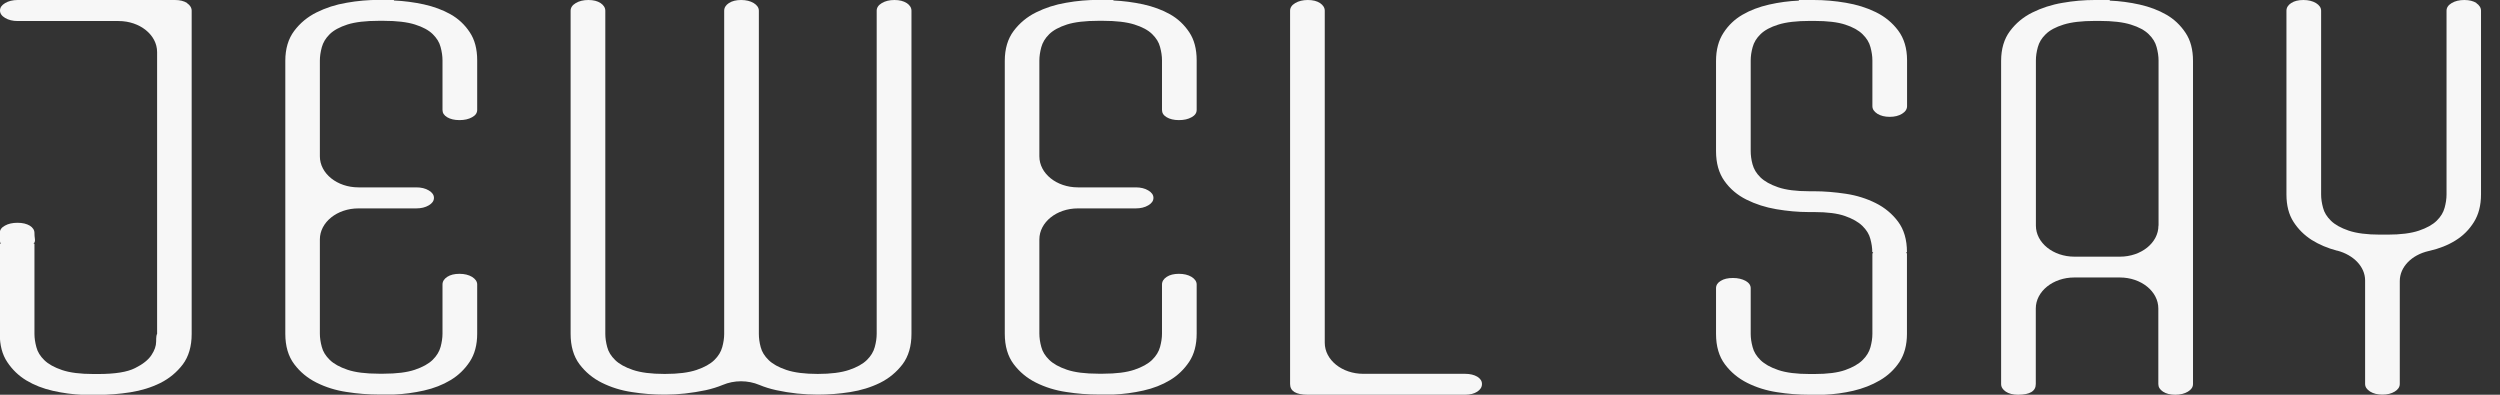 <svg width="114" height="18" viewBox="0 0 114 18" fill="none" xmlns="http://www.w3.org/2000/svg">
<rect x="0" y="0" width="114" height="18" fill="#333333" stroke="none"/>
<g clip-path="url(#clip0_731_391)">
<path d="M8.535 0.14C8.394 0.047 8.208 0 7.979 0H0.81C0.581 0 0.39 0.047 0.234 0.14C0.078 0.233 -5.62146e-06 0.344 -5.62146e-06 0.479C-5.62146e-06 0.614 0.078 0.726 0.234 0.819C0.39 0.912 0.581 0.959 0.81 0.959H5.407C6.378 0.959 7.164 1.592 7.164 2.373V15.226C7.135 15.259 7.12 15.375 7.12 15.575C7.12 15.776 7.047 15.98 6.905 16.194C6.764 16.409 6.515 16.609 6.159 16.785C5.802 16.967 5.241 17.055 4.475 17.055H4.26C3.665 17.055 3.187 16.995 2.83 16.874C2.474 16.753 2.206 16.604 2.02 16.422C1.835 16.241 1.713 16.046 1.659 15.831C1.601 15.617 1.571 15.417 1.571 15.226V11.113H1.527C1.586 11.062 1.606 10.987 1.591 10.894C1.576 10.801 1.571 10.708 1.571 10.624C1.571 10.489 1.498 10.377 1.357 10.289C1.215 10.205 1.03 10.159 0.8 10.159C0.571 10.159 0.381 10.201 0.224 10.289C0.068 10.373 -0.01 10.485 -0.01 10.624V10.894C-0.01 10.987 0.005 11.062 0.034 11.113H-0.01V15.226C-0.01 15.738 0.102 16.171 0.332 16.511C0.561 16.855 0.849 17.134 1.205 17.349C1.562 17.563 1.967 17.721 2.42 17.823C2.874 17.925 3.328 17.986 3.787 18.005H4.47C4.953 18.005 5.446 17.967 5.944 17.888C6.442 17.809 6.895 17.67 7.31 17.465C7.72 17.26 8.062 16.976 8.335 16.618C8.603 16.26 8.74 15.794 8.74 15.231V0.489C8.74 0.354 8.667 0.237 8.525 0.14H8.535Z" fill="#F7F7F7"/>
<path d="M20.544 0.651C20.188 0.451 19.783 0.302 19.329 0.2C18.875 0.102 18.417 0.042 17.963 0.023V-0.005H17.28C16.797 -0.005 16.304 0.037 15.806 0.126C15.308 0.209 14.854 0.358 14.44 0.563C14.025 0.768 13.683 1.052 13.415 1.41C13.146 1.768 13.01 2.224 13.01 2.774V15.217C13.01 15.785 13.146 16.246 13.415 16.604C13.683 16.962 14.025 17.246 14.44 17.451C14.85 17.656 15.308 17.8 15.806 17.874C16.304 17.953 16.792 17.991 17.28 17.991H17.963C18.417 17.972 18.871 17.912 19.329 17.809C19.783 17.707 20.188 17.549 20.544 17.334C20.901 17.12 21.189 16.841 21.418 16.497C21.647 16.152 21.76 15.724 21.76 15.213V12.974C21.76 12.839 21.681 12.723 21.525 12.625C21.369 12.532 21.179 12.486 20.95 12.486C20.72 12.486 20.535 12.532 20.393 12.625C20.252 12.718 20.178 12.835 20.178 12.974V15.213C20.178 15.403 20.149 15.603 20.091 15.818C20.032 16.032 19.915 16.227 19.73 16.409C19.544 16.59 19.276 16.739 18.919 16.86C18.563 16.981 18.085 17.041 17.49 17.041H17.275C16.68 17.041 16.201 16.981 15.845 16.86C15.489 16.739 15.22 16.59 15.035 16.409C14.85 16.227 14.727 16.032 14.674 15.818C14.615 15.603 14.586 15.403 14.586 15.213V10.917C14.586 10.136 15.372 9.503 16.343 9.503H18.978C19.207 9.503 19.398 9.456 19.554 9.363C19.71 9.27 19.788 9.158 19.788 9.023C19.788 8.888 19.71 8.777 19.554 8.684C19.398 8.59 19.207 8.544 18.978 8.544H16.343C15.372 8.544 14.586 7.911 14.586 7.129V2.764C14.586 2.573 14.615 2.373 14.674 2.155C14.732 1.941 14.85 1.74 15.035 1.559C15.22 1.377 15.489 1.233 15.845 1.117C16.201 1.005 16.68 0.949 17.275 0.949H17.49C18.085 0.949 18.563 1.005 18.919 1.117C19.276 1.229 19.544 1.373 19.73 1.554C19.915 1.736 20.037 1.931 20.091 2.145C20.149 2.359 20.178 2.559 20.178 2.75V5.012C20.178 5.152 20.247 5.259 20.393 5.347C20.535 5.431 20.72 5.477 20.95 5.477C21.179 5.477 21.369 5.435 21.525 5.347C21.681 5.263 21.76 5.152 21.76 5.012V2.75C21.76 2.234 21.647 1.806 21.418 1.466C21.189 1.122 20.901 0.852 20.544 0.651Z" fill="#F7F7F7"/>
<path d="M41.344 0.14C41.202 0.047 41.017 0 40.787 0C40.558 0 40.368 0.047 40.212 0.14C40.055 0.233 39.977 0.349 39.977 0.489V15.222C39.977 15.413 39.948 15.613 39.889 15.827C39.831 16.041 39.714 16.236 39.528 16.418C39.343 16.599 39.075 16.748 38.718 16.869C38.362 16.99 37.884 17.051 37.288 17.051C36.693 17.051 36.215 16.99 35.859 16.869C35.502 16.748 35.234 16.599 35.048 16.418C34.863 16.236 34.741 16.041 34.687 15.827C34.629 15.613 34.604 15.413 34.604 15.222V0.489C34.604 0.354 34.526 0.237 34.37 0.14C34.214 0.047 34.024 0 33.794 0C33.565 0 33.38 0.047 33.238 0.14C33.096 0.233 33.023 0.349 33.023 0.489V15.222C33.023 15.413 32.994 15.613 32.935 15.827C32.877 16.041 32.76 16.236 32.574 16.418C32.389 16.599 32.12 16.748 31.764 16.869C31.408 16.99 30.93 17.051 30.334 17.051H30.291C29.695 17.051 29.217 16.99 28.861 16.869C28.504 16.748 28.236 16.599 28.051 16.418C27.865 16.236 27.743 16.041 27.689 15.827C27.631 15.613 27.602 15.413 27.602 15.222V0.489C27.602 0.354 27.528 0.237 27.387 0.14C27.245 0.047 27.06 0 26.831 0C26.601 0 26.411 0.047 26.255 0.14C26.099 0.233 26.02 0.349 26.02 0.489V15.222C26.02 15.79 26.157 16.25 26.425 16.609C26.694 16.967 27.035 17.251 27.45 17.456C27.86 17.66 28.319 17.805 28.817 17.879C29.314 17.958 29.802 17.995 30.291 17.995H30.334C30.93 17.995 31.55 17.925 32.189 17.791C32.462 17.73 32.716 17.651 32.955 17.553C33.482 17.33 34.097 17.33 34.629 17.553C34.863 17.651 35.117 17.73 35.395 17.791C36.034 17.93 36.669 17.995 37.293 17.995C37.776 17.995 38.269 17.958 38.767 17.879C39.265 17.8 39.719 17.66 40.133 17.456C40.543 17.251 40.885 16.967 41.158 16.609C41.427 16.25 41.563 15.785 41.563 15.222V0.489C41.563 0.354 41.49 0.237 41.349 0.14H41.344Z" fill="#F7F7F7"/>
<path d="M53.353 0.651C52.997 0.451 52.592 0.302 52.138 0.2C51.684 0.102 51.225 0.042 50.772 0.023V-0.005H50.088C49.605 -0.005 49.112 0.037 48.615 0.126C48.117 0.209 47.663 0.358 47.248 0.563C46.833 0.768 46.492 1.052 46.223 1.41C45.955 1.768 45.818 2.224 45.818 2.774V15.217C45.818 15.785 45.955 16.246 46.223 16.604C46.492 16.962 46.833 17.246 47.248 17.451C47.658 17.656 48.117 17.8 48.615 17.874C49.112 17.953 49.6 17.991 50.088 17.991H50.772C51.225 17.972 51.679 17.912 52.138 17.809C52.592 17.707 52.997 17.549 53.353 17.334C53.709 17.12 53.997 16.841 54.227 16.497C54.456 16.152 54.568 15.724 54.568 15.213V12.974C54.568 12.839 54.49 12.723 54.334 12.625C54.178 12.532 53.987 12.486 53.758 12.486C53.529 12.486 53.343 12.532 53.202 12.625C53.06 12.718 52.987 12.835 52.987 12.974V15.213C52.987 15.403 52.958 15.603 52.899 15.818C52.841 16.032 52.724 16.227 52.538 16.409C52.353 16.59 52.084 16.739 51.728 16.86C51.372 16.981 50.894 17.041 50.298 17.041H50.084C49.488 17.041 49.01 16.981 48.654 16.86C48.297 16.739 48.029 16.59 47.844 16.409C47.658 16.227 47.536 16.032 47.482 15.818C47.424 15.603 47.395 15.403 47.395 15.213V10.917C47.395 10.136 48.18 9.503 49.151 9.503H51.787C52.016 9.503 52.206 9.456 52.362 9.363C52.519 9.27 52.597 9.158 52.597 9.023C52.597 8.888 52.519 8.777 52.362 8.684C52.206 8.59 52.016 8.544 51.787 8.544H49.151C48.18 8.544 47.395 7.911 47.395 7.129V2.764C47.395 2.573 47.424 2.373 47.482 2.155C47.541 1.941 47.658 1.74 47.844 1.559C48.029 1.377 48.297 1.233 48.654 1.117C49.01 1.005 49.488 0.949 50.084 0.949H50.298C50.894 0.949 51.372 1.005 51.728 1.117C52.084 1.229 52.353 1.373 52.538 1.554C52.724 1.736 52.846 1.931 52.899 2.145C52.958 2.359 52.987 2.559 52.987 2.75V5.012C52.987 5.152 53.055 5.259 53.202 5.347C53.343 5.431 53.529 5.477 53.758 5.477C53.987 5.477 54.178 5.435 54.334 5.347C54.49 5.263 54.568 5.152 54.568 5.012V2.75C54.568 2.234 54.456 1.806 54.227 1.466C53.997 1.122 53.709 0.852 53.353 0.651Z" fill="#F7F7F7"/>
<path d="M67.363 17.176C67.222 17.093 67.036 17.046 66.807 17.046H62.166C61.195 17.046 60.409 16.413 60.409 15.631V0.489C60.409 0.354 60.336 0.237 60.194 0.14C60.053 0.047 59.868 0 59.638 0C59.409 0 59.218 0.047 59.062 0.14C58.906 0.233 58.828 0.349 58.828 0.489V17.511C58.828 17.837 59.096 18 59.638 18H66.807C67.036 18 67.217 17.953 67.363 17.86C67.505 17.767 67.578 17.651 67.578 17.511C67.578 17.372 67.505 17.265 67.363 17.176Z" fill="#F7F7F7"/>
<path d="M85.527 0.549C85.117 0.349 84.663 0.209 84.17 0.126C83.677 0.042 83.189 0 82.706 0H82.028V0.028C81.574 0.047 81.12 0.107 80.671 0.209C80.218 0.312 79.813 0.465 79.461 0.67C79.105 0.875 78.817 1.149 78.593 1.494C78.368 1.838 78.251 2.266 78.251 2.778V6.892C78.251 7.441 78.378 7.892 78.636 8.255C78.89 8.614 79.227 8.898 79.637 9.102C80.047 9.307 80.505 9.456 81.003 9.54C81.501 9.624 81.989 9.67 82.477 9.67H82.731C83.326 9.67 83.799 9.731 84.136 9.852C84.478 9.973 84.741 10.121 84.927 10.303C85.112 10.485 85.234 10.68 85.288 10.894C85.347 11.108 85.376 11.308 85.376 11.499H85.42C85.42 11.499 85.41 11.527 85.4 11.536C85.385 11.546 85.381 11.564 85.381 11.601V15.226C85.381 15.417 85.351 15.617 85.293 15.831C85.234 16.046 85.117 16.241 84.932 16.422C84.746 16.604 84.483 16.753 84.141 16.874C83.799 16.995 83.331 17.055 82.736 17.055H82.521C81.926 17.055 81.447 16.995 81.091 16.874C80.735 16.753 80.466 16.604 80.281 16.422C80.096 16.241 79.974 16.046 79.92 15.831C79.861 15.617 79.832 15.417 79.832 15.226V13.142C79.832 13.007 79.754 12.895 79.598 12.807C79.442 12.723 79.251 12.676 79.022 12.676C78.793 12.676 78.607 12.718 78.466 12.807C78.324 12.89 78.251 13.002 78.251 13.142V15.226C78.251 15.794 78.388 16.255 78.656 16.613C78.924 16.972 79.266 17.255 79.676 17.46C80.086 17.665 80.54 17.809 81.033 17.884C81.53 17.963 82.018 18 82.497 18H83.175C83.629 17.981 84.073 17.921 84.512 17.819C84.951 17.716 85.356 17.558 85.722 17.344C86.088 17.13 86.386 16.851 86.615 16.506C86.84 16.162 86.957 15.734 86.957 15.222V11.597C86.957 11.546 86.942 11.513 86.913 11.494H86.957C86.957 10.927 86.82 10.466 86.552 10.107C86.284 9.749 85.942 9.465 85.532 9.261C85.122 9.056 84.668 8.912 84.175 8.837C83.682 8.763 83.194 8.721 82.711 8.721H82.501C81.906 8.721 81.433 8.66 81.081 8.539C80.73 8.418 80.462 8.269 80.276 8.088C80.091 7.906 79.974 7.711 79.915 7.492C79.856 7.278 79.832 7.073 79.832 6.887V2.755C79.832 2.564 79.861 2.364 79.92 2.15C79.978 1.936 80.096 1.736 80.281 1.559C80.466 1.377 80.735 1.233 81.091 1.122C81.447 1.01 81.926 0.954 82.521 0.954H82.736C83.331 0.954 83.804 1.01 84.141 1.122C84.483 1.233 84.746 1.377 84.932 1.559C85.117 1.74 85.239 1.936 85.293 2.15C85.351 2.364 85.381 2.564 85.381 2.755V4.84C85.381 4.979 85.459 5.091 85.61 5.189C85.761 5.282 85.952 5.328 86.171 5.328C86.391 5.328 86.581 5.282 86.732 5.189C86.884 5.096 86.962 4.979 86.962 4.84V2.75C86.962 2.201 86.825 1.75 86.557 1.391C86.288 1.033 85.947 0.754 85.537 0.554L85.527 0.549Z" fill="#F7F7F7"/>
<path d="M98.786 0.67C98.43 0.465 98.024 0.312 97.571 0.209C97.117 0.107 96.658 0.047 96.204 0.028V0H95.521C95.038 0 94.545 0.042 94.047 0.13C93.549 0.214 93.096 0.363 92.681 0.568C92.266 0.772 91.924 1.056 91.656 1.415C91.388 1.773 91.251 2.229 91.251 2.778V17.511C91.251 17.651 91.324 17.763 91.466 17.86C91.607 17.953 91.793 18 92.022 18C92.564 18 92.832 17.837 92.832 17.511V14.068C92.832 13.286 93.618 12.653 94.589 12.653H96.663C97.634 12.653 98.42 13.286 98.42 14.068V17.511C98.42 17.651 98.488 17.763 98.634 17.86C98.776 17.953 98.961 18 99.191 18C99.42 18 99.61 17.953 99.767 17.86C99.923 17.767 100.001 17.651 100.001 17.511V2.778C100.001 2.262 99.889 1.834 99.659 1.494C99.43 1.149 99.142 0.875 98.786 0.67ZM98.425 10.289C98.425 11.071 97.639 11.704 96.668 11.704H94.594C93.623 11.704 92.837 11.071 92.837 10.289V2.755C92.837 2.564 92.866 2.364 92.925 2.15C92.983 1.936 93.1 1.736 93.286 1.559C93.471 1.377 93.74 1.233 94.096 1.122C94.452 1.01 94.93 0.954 95.526 0.954H95.741C96.336 0.954 96.814 1.01 97.17 1.122C97.527 1.233 97.795 1.377 97.981 1.559C98.166 1.74 98.288 1.936 98.342 2.15C98.4 2.364 98.43 2.569 98.43 2.755V10.284L98.425 10.289Z" fill="#F7F7F7"/>
<path d="M112.929 0.14C112.787 0.047 112.602 0 112.372 0C112.143 0 111.953 0.047 111.796 0.14C111.64 0.233 111.562 0.349 111.562 0.489V8.87C111.562 9.06 111.533 9.261 111.474 9.475C111.416 9.689 111.299 9.884 111.113 10.066C110.928 10.247 110.659 10.396 110.303 10.517C109.947 10.638 109.469 10.699 108.873 10.699H108.532C107.936 10.699 107.458 10.638 107.102 10.517C106.746 10.396 106.477 10.247 106.292 10.066C106.106 9.884 105.984 9.689 105.931 9.475C105.872 9.261 105.843 9.06 105.843 8.87V0.489C105.843 0.354 105.765 0.237 105.609 0.14C105.452 0.047 105.262 0 105.033 0C104.803 0 104.618 0.047 104.476 0.14C104.335 0.233 104.262 0.349 104.262 0.489V8.87C104.262 9.368 104.369 9.782 104.584 10.117C104.799 10.452 105.077 10.726 105.413 10.941C105.755 11.155 106.141 11.318 106.565 11.429C106.565 11.429 106.575 11.429 106.58 11.429C107.321 11.625 107.849 12.16 107.849 12.788V17.507C107.849 17.646 107.927 17.758 108.078 17.856C108.229 17.949 108.419 17.995 108.639 17.995C108.859 17.995 109.049 17.949 109.2 17.856C109.352 17.763 109.43 17.646 109.43 17.507V12.816C109.43 12.174 109.971 11.625 110.742 11.448C110.757 11.448 110.772 11.438 110.786 11.438C111.23 11.336 111.631 11.178 111.972 10.964C112.319 10.75 112.597 10.47 112.811 10.126C113.026 9.782 113.134 9.363 113.134 8.865V0.489C113.134 0.354 113.06 0.237 112.919 0.14H112.929Z" fill="#F7F7F7"/>
</g>
<defs>
<clipPath id="clip0_731_391">
<rect width="113.143" height="18" fill="white"/>
</clipPath>
</defs>
</svg>
